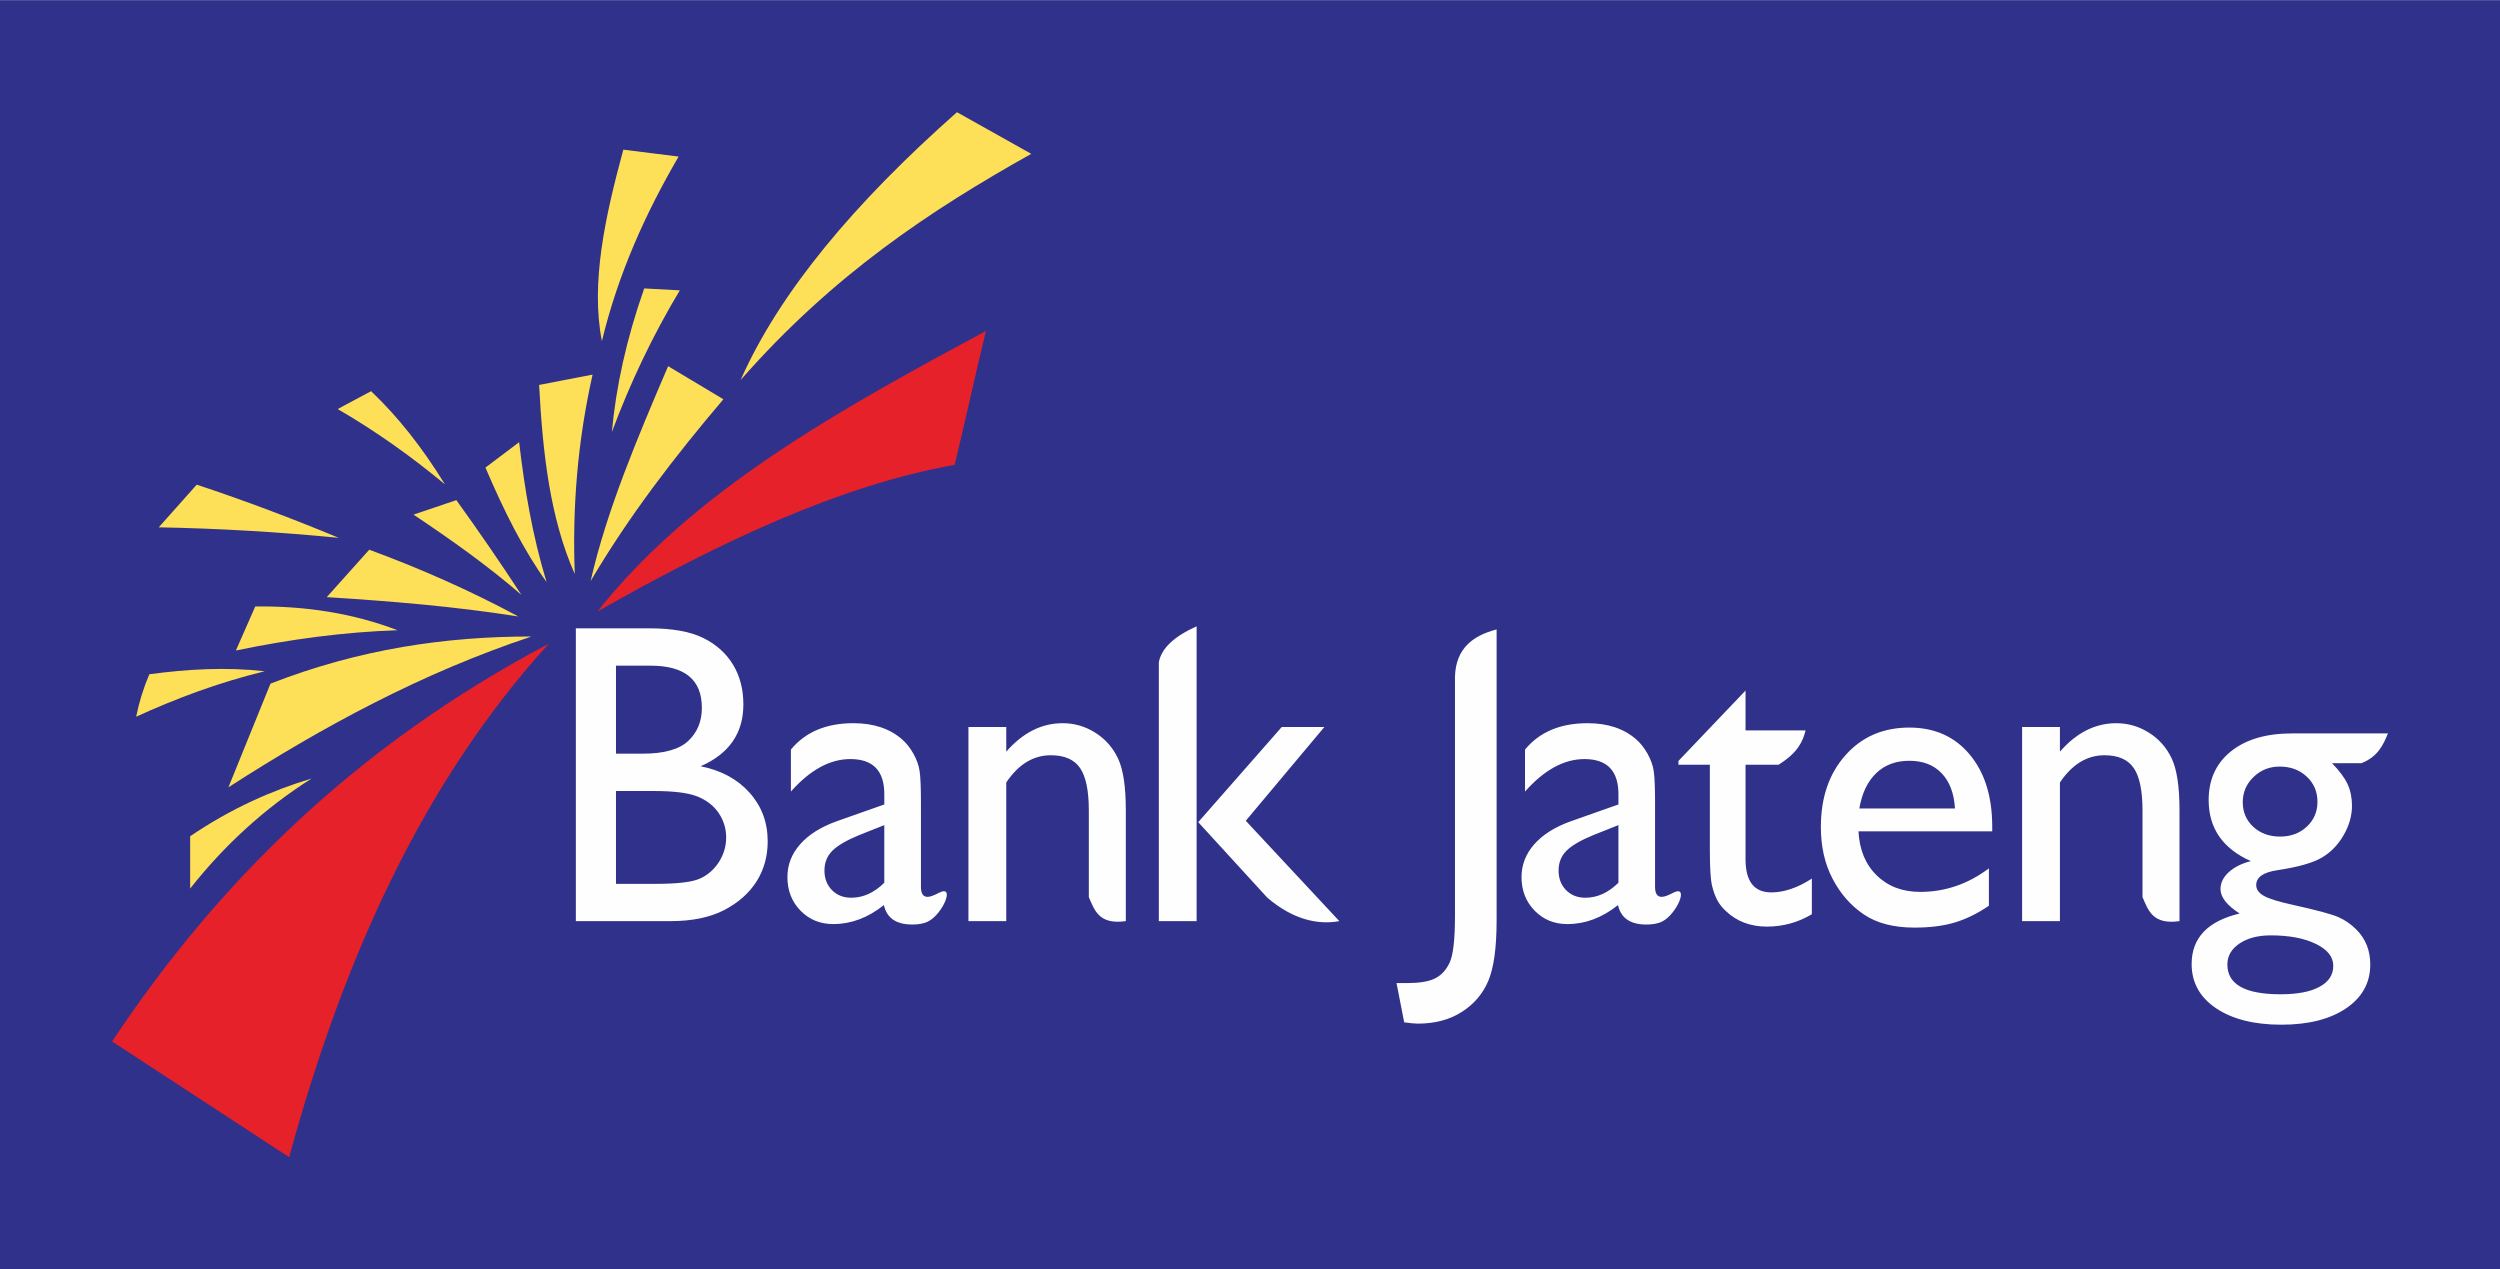 <?xml version="1.0" encoding="UTF-8"?>
<!DOCTYPE svg PUBLIC "-//W3C//DTD SVG 1.1//EN" "http://www.w3.org/Graphics/SVG/1.1/DTD/svg11.dtd">
<!-- Creator: CorelDRAW 2019 (64-Bit) -->
<svg xmlns="http://www.w3.org/2000/svg" xml:space="preserve" width="2127px" height="1080px" version="1.1" style="shape-rendering:geometricPrecision; text-rendering:geometricPrecision; image-rendering:optimizeQuality; fill-rule:evenodd; clip-rule:evenodd"
viewBox="0 0 2127 1079.75"
 xmlns:xlink="http://www.w3.org/1999/xlink"
 xmlns:xodm="http://www.corel.com/coreldraw/odm/2003">
 <defs>
  <style type="text/css">
   <![CDATA[
    .fil3 {fill:#FEFEFE}
    .fil1 {fill:#E62129}
    .fil2 {fill:#FDDF58}
    .fil0 {fill:#2F318B}
   ]]>
  </style>
 </defs>
 <g id="Layer_x0020_1">
  <polygon class="fil0" points="0,0 2127,0 2127,1079.75 0,1079.75 "/>
  <path class="fil1" d="M467.01 547.46c-106.8,117.11 -174.78,267.65 -220.99,436.95 -50.22,-32.81 -100.45,-65.63 -150.67,-98.44 89.3,-134.36 206.61,-251.29 371.66,-338.51zm371.81 -266.02c-8.86,36.6 -17.72,77.33 -26.59,113.93 -97.08,17.22 -199.55,65.42 -303.98,124.83 82.13,-103.73 207.37,-172.38 330.57,-238.76z"/>
  <path class="fil2" d="M161.78 755.85c0,-14.83 0,-29.66 0,-44.49 35.08,-23.8 69.44,-38.91 103.39,-49.15 -40.97,25.89 -74.85,57.58 -103.39,93.64zm32.57 -86.14c11.93,-29.4 23.85,-58.8 35.78,-88.2 75.82,-29.56 149.52,-40.15 222.05,-40.1 -92.42,30.74 -176.92,76.18 -257.83,128.3zm-78.51 -60.06c2.46,-12.25 6.18,-24.29 11.2,-36.12 32.72,-4.41 65.45,-6.27 98.18,-2.55 -40.28,9.84 -75.89,23.41 -109.38,38.67zm84.84 -56.33c5.5,-12.49 10.99,-24.98 16.49,-37.47 42.76,-0.52 83.26,5.76 121.03,20.23 -45.84,1.5 -91.68,7.75 -137.52,17.24zm77.32 -45.4c12.05,-13.45 24.1,-26.9 36.15,-40.35 43.54,16.02 85.91,34.77 126.87,56.81 -54.34,-8.6 -108.68,-13.03 -163.02,-16.46zm-142.94 -59.4c10.77,-12.1 21.54,-24.2 32.32,-36.3 41.32,13.68 81.5,28.89 120.82,45.25 -50.72,-4.98 -101.76,-7.99 -153.14,-8.95zm152.24 -100.63c9.47,-5.06 18.94,-10.13 28.42,-15.2 22.6,21.44 43.55,47.87 62.83,79.28 -28.81,-23.94 -59.13,-45.46 -91.25,-64.08zm64.54 89.83c12.14,-4.11 24.28,-8.22 36.42,-12.33 18.82,26.12 37.29,52.93 55.35,80.59 -28.32,-24.57 -59.63,-46.75 -91.77,-68.26zm89.84 -61.64c4.62,39.69 11.24,79.38 23.37,119.07 -19.27,-26.7 -36.23,-60.33 -52.04,-97.46 9.56,-7.2 19.11,-14.41 28.67,-21.61zm16.99 -48.7c15.17,-2.93 30.34,-5.86 45.51,-8.79 -12.75,56.56 -17.34,113.11 -15.17,169.67 -21.17,-47.78 -27.32,-103.51 -30.34,-160.88zm109.76 -15.96c15.68,9.38 31.36,18.76 47.04,28.14 -41.69,49.05 -80.66,99.8 -112.97,154.72 13.44,-59.4 39.48,-121.09 65.93,-182.86zm-20.34 -66.15c10.09,0.55 20.19,1.1 30.28,1.65 -23,38.32 -42.15,78.57 -57.8,120.57 3.48,-38.26 12.29,-78.83 27.52,-122.22zm-17.77 -118.06c15.68,1.96 31.36,3.92 47.04,5.88 -28.05,48.14 -51.34,99.44 -65.27,157 -9.67,-49.38 2.71,-105.64 18.23,-162.88zm283.87 -31.87c21.07,11.81 42.14,23.62 63.21,35.43 -84.61,47.4 -168.24,102.31 -247.29,192.42 33.24,-74.98 97.12,-151.02 184.08,-227.85z"/>
  <path class="fil3" d="M570.69 783.57l-80.76 0 0 -249.12 62.47 0c19.69,0 35.08,2.8 46.09,8.28 11.07,5.54 19.46,13.14 25.29,22.82 5.82,9.74 8.68,20.94 8.68,33.66 0,24.47 -12.12,42 -36.36,52.59 17.42,3.47 31.29,10.95 41.6,22.46 10.32,11.56 15.45,25.32 15.45,41.39 0,12.72 -3.15,24.04 -9.39,34.02 -6.29,9.98 -15.44,18.14 -27.56,24.47 -12.12,6.27 -27.33,9.43 -45.51,9.43zm-17.25 -217.35l-29.36 0 0 74.87 22.72 0c18.18,0 31.12,-3.6 38.81,-10.9 7.69,-7.24 11.54,-16.61 11.54,-28.12 0,-23.92 -14.57,-35.85 -43.71,-35.85zm2.57 106.64l-31.93 0 0 79 33.62 0c18.7,0 31.35,-1.52 37.99,-4.56 6.64,-3.05 12,-7.79 16.08,-14.19 4.03,-6.45 6.06,-13.33 6.06,-20.69 0,-7.61 -2.15,-14.55 -6.41,-20.88 -4.31,-6.27 -10.37,-10.95 -18.18,-14.06 -7.86,-3.1 -20.27,-4.62 -37.23,-4.62zm227.53 11.44l0 70.16c0,5.64 1.9,8.46 5.59,8.46 2.38,0 5.56,-1.26 9.7,-3.43 14.27,-7.47 3.24,18.05 -9.11,24.33 -4.18,2.13 -8.92,2.63 -13.68,2.63 -13.56,0 -21.59,-5.51 -24.03,-16.54 -13.5,10.78 -27.84,16.17 -43.07,16.17 -11.12,0 -20.41,-3.79 -27.84,-11.39 -7.44,-7.6 -11.18,-17.16 -11.18,-28.62 0,-10.42 3.62,-19.73 10.88,-27.95 7.26,-8.21 17.61,-14.7 30.94,-19.48l40.62 -14.34 0 -8.83c0,-19.85 -9.63,-29.78 -28.9,-29.78 -17.32,0 -34.21,9.19 -50.57,27.64l0 -35.73c12.31,-14.95 30.04,-22.43 53.18,-22.43 17.31,0 31.17,4.66 41.64,13.97 3.45,3.01 6.61,6.99 9.4,11.95 2.8,4.97 4.58,9.93 5.3,14.89 0.77,5.03 1.13,14.4 1.13,28.32zm-31.18 66.61l0 -49.03 -21.29 8.46c-10.77,4.41 -18.44,8.89 -22.9,13.36 -4.47,4.47 -6.73,10.05 -6.73,16.79 0,6.8 2.15,12.38 6.37,16.67 4.28,4.35 9.76,6.5 16.48,6.5 10.11,0 19.45,-4.29 28.07,-12.75zm103.76 -132.49l0 20.96c14.05,-16.12 30.05,-24.21 47.94,-24.21 9.92,0 19.13,2.64 27.63,7.97 8.56,5.33 15.05,12.62 19.48,21.94 4.43,9.25 6.67,23.96 6.67,44.06 0,31.48 0,62.95 0,94.43 -22.73,3.24 -26.54,-9.06 -31.47,-20.44l0 -73.62c0,-16.92 -2.48,-28.93 -7.43,-36.16 -4.96,-7.29 -13.29,-10.91 -24.92,-10.91 -14.88,0 -27.51,7.72 -37.9,23.17l0 117.96 -32.18 0 0 -165.15 32.18 0zm234.38 0l36.26 0 -66.85 79.77c26.34,28.07 53.27,57.32 79.61,85.38 -18.43,3.43 -39.87,-1.5 -61.4,-20.07l-58.67 -64.13 71.05 -80.95zm-72.42 -85.67l0 250.82 -32.14 0c0,-73.42 0,-146.84 0,-220.26 2.17,-11.76 12.88,-21.95 32.14,-30.56zm255.24 2.64l0 247.58c0,23.1 -2.36,40.2 -7.01,51.29 -4.65,11.03 -12.15,19.91 -22.55,26.53 -10.39,6.68 -22.9,9.99 -37.53,9.99 -2.23,0 -6.1,-0.36 -11.54,-1.1l-6.53 -33.4 9.01 0c10.15,0 17.95,-1.22 23.27,-3.74 5.38,-2.51 9.67,-6.92 12.75,-13.3 3.14,-6.31 4.71,-19.79 4.71,-40.38 0,-67.86 0,-135.73 0,-203.59 0.83,-23.6 15.07,-34.6 35.42,-39.88zm154.69 111.9l57.1 -59.9 0 33.91c17.03,0 34.05,0 51.08,0 -2.31,9.32 -6.41,18.79 -22.99,29.22l-28.09 0 0 80.42c0,18.81 7.3,28.19 21.89,28.19 10.88,0 22.39,-3.9 34.53,-11.75l0 30.31c-11.68,7 -24.45,10.54 -38.24,10.54 -13.9,0 -25.47,-4.33 -34.71,-13.03 -2.9,-2.62 -5.3,-5.54 -7.18,-8.83 -1.88,-3.29 -3.47,-7.55 -4.78,-12.84 -1.26,-5.3 -1.88,-15.35 -1.88,-30.26l0 -72.75 -26.73 0 0 -3.23zm266.98 59.9l-113.8 0c0.84,15.74 6,28.26 15.61,37.53 9.54,9.34 21.84,13.97 36.97,13.97 21.13,0 40.58,-6.65 58.4,-20.01l0 31.79c-9.84,6.71 -19.63,11.47 -29.29,14.34 -9.66,2.87 -21.01,4.27 -34.03,4.27 -17.83,0 -32.23,-3.78 -43.22,-11.29 -11.04,-7.5 -19.86,-17.57 -26.47,-30.26 -6.66,-12.69 -9.96,-27.4 -9.96,-44.06 0,-25.02 6.96,-45.4 20.95,-61.09 13.92,-15.68 32.05,-23.49 54.32,-23.49 21.42,0 38.59,7.63 51.31,22.88 12.79,15.26 19.21,35.7 19.21,61.33l0 4.09zm-113.08 -19.46l81.39 0c-0.78,-13 -4.62,-23.01 -11.4,-30.03 -6.79,-7.08 -15.97,-10.56 -27.43,-10.56 -11.47,0 -20.89,3.48 -28.21,10.56 -7.33,7.02 -12.13,17.03 -14.35,30.03zm297.22 -7.16c0,-17.48 6.33,-31.3 18.99,-41.47 12.67,-10.17 29.98,-15.23 51.87,-15.23 27.22,0 54.44,0 81.66,0 -4.07,10.2 -8.9,20.01 -22.61,25.34 -8.33,0 -16.65,0 -24.97,0 6.39,6.51 10.79,12.48 13.27,17.84 2.47,5.36 3.73,11.45 3.73,18.33 0,8.59 -2.41,17 -7.23,25.28 -4.83,8.28 -11.1,14.62 -18.64,19 -7.6,4.39 -20.08,7.92 -37.39,10.54 -12.12,1.76 -18.22,5.97 -18.22,12.67 0,3.77 2.3,6.94 6.82,9.37 4.52,2.44 12.73,4.94 24.67,7.56 19.9,4.38 32.69,7.85 38.42,10.35 5.73,2.5 10.85,6.09 15.43,10.72 7.79,7.86 11.7,17.72 11.7,29.6 0,15.59 -6.87,28.01 -20.62,37.33 -13.69,9.26 -32.09,13.89 -55,13.89 -23.22,0 -41.74,-4.69 -55.61,-14.01 -13.81,-9.32 -20.75,-21.86 -20.75,-37.58 0,-22.23 13.63,-36.54 40.83,-43 -10.85,-7 -16.28,-13.94 -16.28,-20.82 0,-5.24 2.35,-10.05 6.99,-14.32 4.65,-4.26 10.92,-7.43 18.82,-9.44 -23.94,-10.72 -35.88,-28.01 -35.88,-51.95zm60.43 -28.5c-8.69,0 -16.1,2.92 -22.26,8.89 -6.15,5.97 -9.16,13.1 -9.16,21.44 0,8.4 3.01,15.41 8.98,20.95 6.03,5.54 13.63,8.28 22.8,8.28 9.05,0 16.65,-2.8 22.74,-8.46 6.03,-5.67 9.04,-12.73 9.04,-21.14 0,-8.58 -3.01,-15.71 -9.16,-21.44 -6.16,-5.72 -13.75,-8.52 -22.98,-8.52zm-7.6 143.61c-10.8,0 -19.66,2.31 -26.6,6.94 -6.87,4.63 -10.31,10.6 -10.31,17.85 0,16.93 15.08,25.33 45.23,25.33 14.24,0 25.27,-2.07 33.11,-6.33 7.84,-4.2 11.76,-10.17 11.76,-17.91 0,-7.61 -4.94,-13.82 -14.83,-18.63 -9.89,-4.81 -22.68,-7.25 -38.36,-7.25zm-179.37 -177.26l0 20.96c14.05,-16.12 30.05,-24.21 47.94,-24.21 9.92,0 19.13,2.64 27.63,7.97 8.56,5.33 15.06,12.62 19.49,21.94 4.42,9.25 6.67,23.96 6.67,44.06 0,31.48 0,62.95 0,94.43 -22.73,3.24 -26.55,-9.06 -31.47,-20.44l0 -73.62c0,-16.92 -2.48,-28.93 -7.44,-36.16 -4.96,-7.29 -13.28,-10.91 -24.91,-10.91 -14.88,0 -27.52,7.72 -37.91,23.17l0 117.96 -32.17 0 0 -165.15 32.17 0zm-344.46 65.88l0 70.16c0,5.64 1.9,8.46 5.59,8.46 2.38,0 5.56,-1.26 9.71,-3.43 14.26,-7.47 3.23,18.05 -9.11,24.33 -4.19,2.13 -8.93,2.63 -13.68,2.63 -13.57,0 -21.6,-5.51 -24.04,-16.54 -13.5,10.78 -27.84,16.17 -43.07,16.17 -11.12,0 -20.4,-3.79 -27.84,-11.39 -7.43,-7.6 -11.18,-17.16 -11.18,-28.62 0,-10.42 3.63,-19.73 10.88,-27.95 7.26,-8.21 17.61,-14.7 30.94,-19.48l40.63 -14.34 0 -8.83c0,-19.85 -9.64,-29.78 -28.91,-29.78 -17.31,0 -34.21,9.19 -50.57,27.64l0 -35.73c12.32,-14.95 30.04,-22.43 53.19,-22.43 17.31,0 31.17,4.66 41.64,13.97 3.45,3.01 6.6,6.99 9.4,11.95 2.79,4.97 4.58,9.93 5.29,14.89 0.77,5.03 1.13,14.4 1.13,28.32zm-31.17 66.61l0 -49.03 -21.3 8.46c-10.77,4.41 -18.44,8.89 -22.9,13.36 -4.46,4.47 -6.72,10.05 -6.72,16.79 0,6.8 2.14,12.38 6.36,16.67 4.28,4.35 9.76,6.5 16.48,6.5 10.11,0 19.45,-4.29 28.08,-12.75z"/>
 </g>
</svg>
